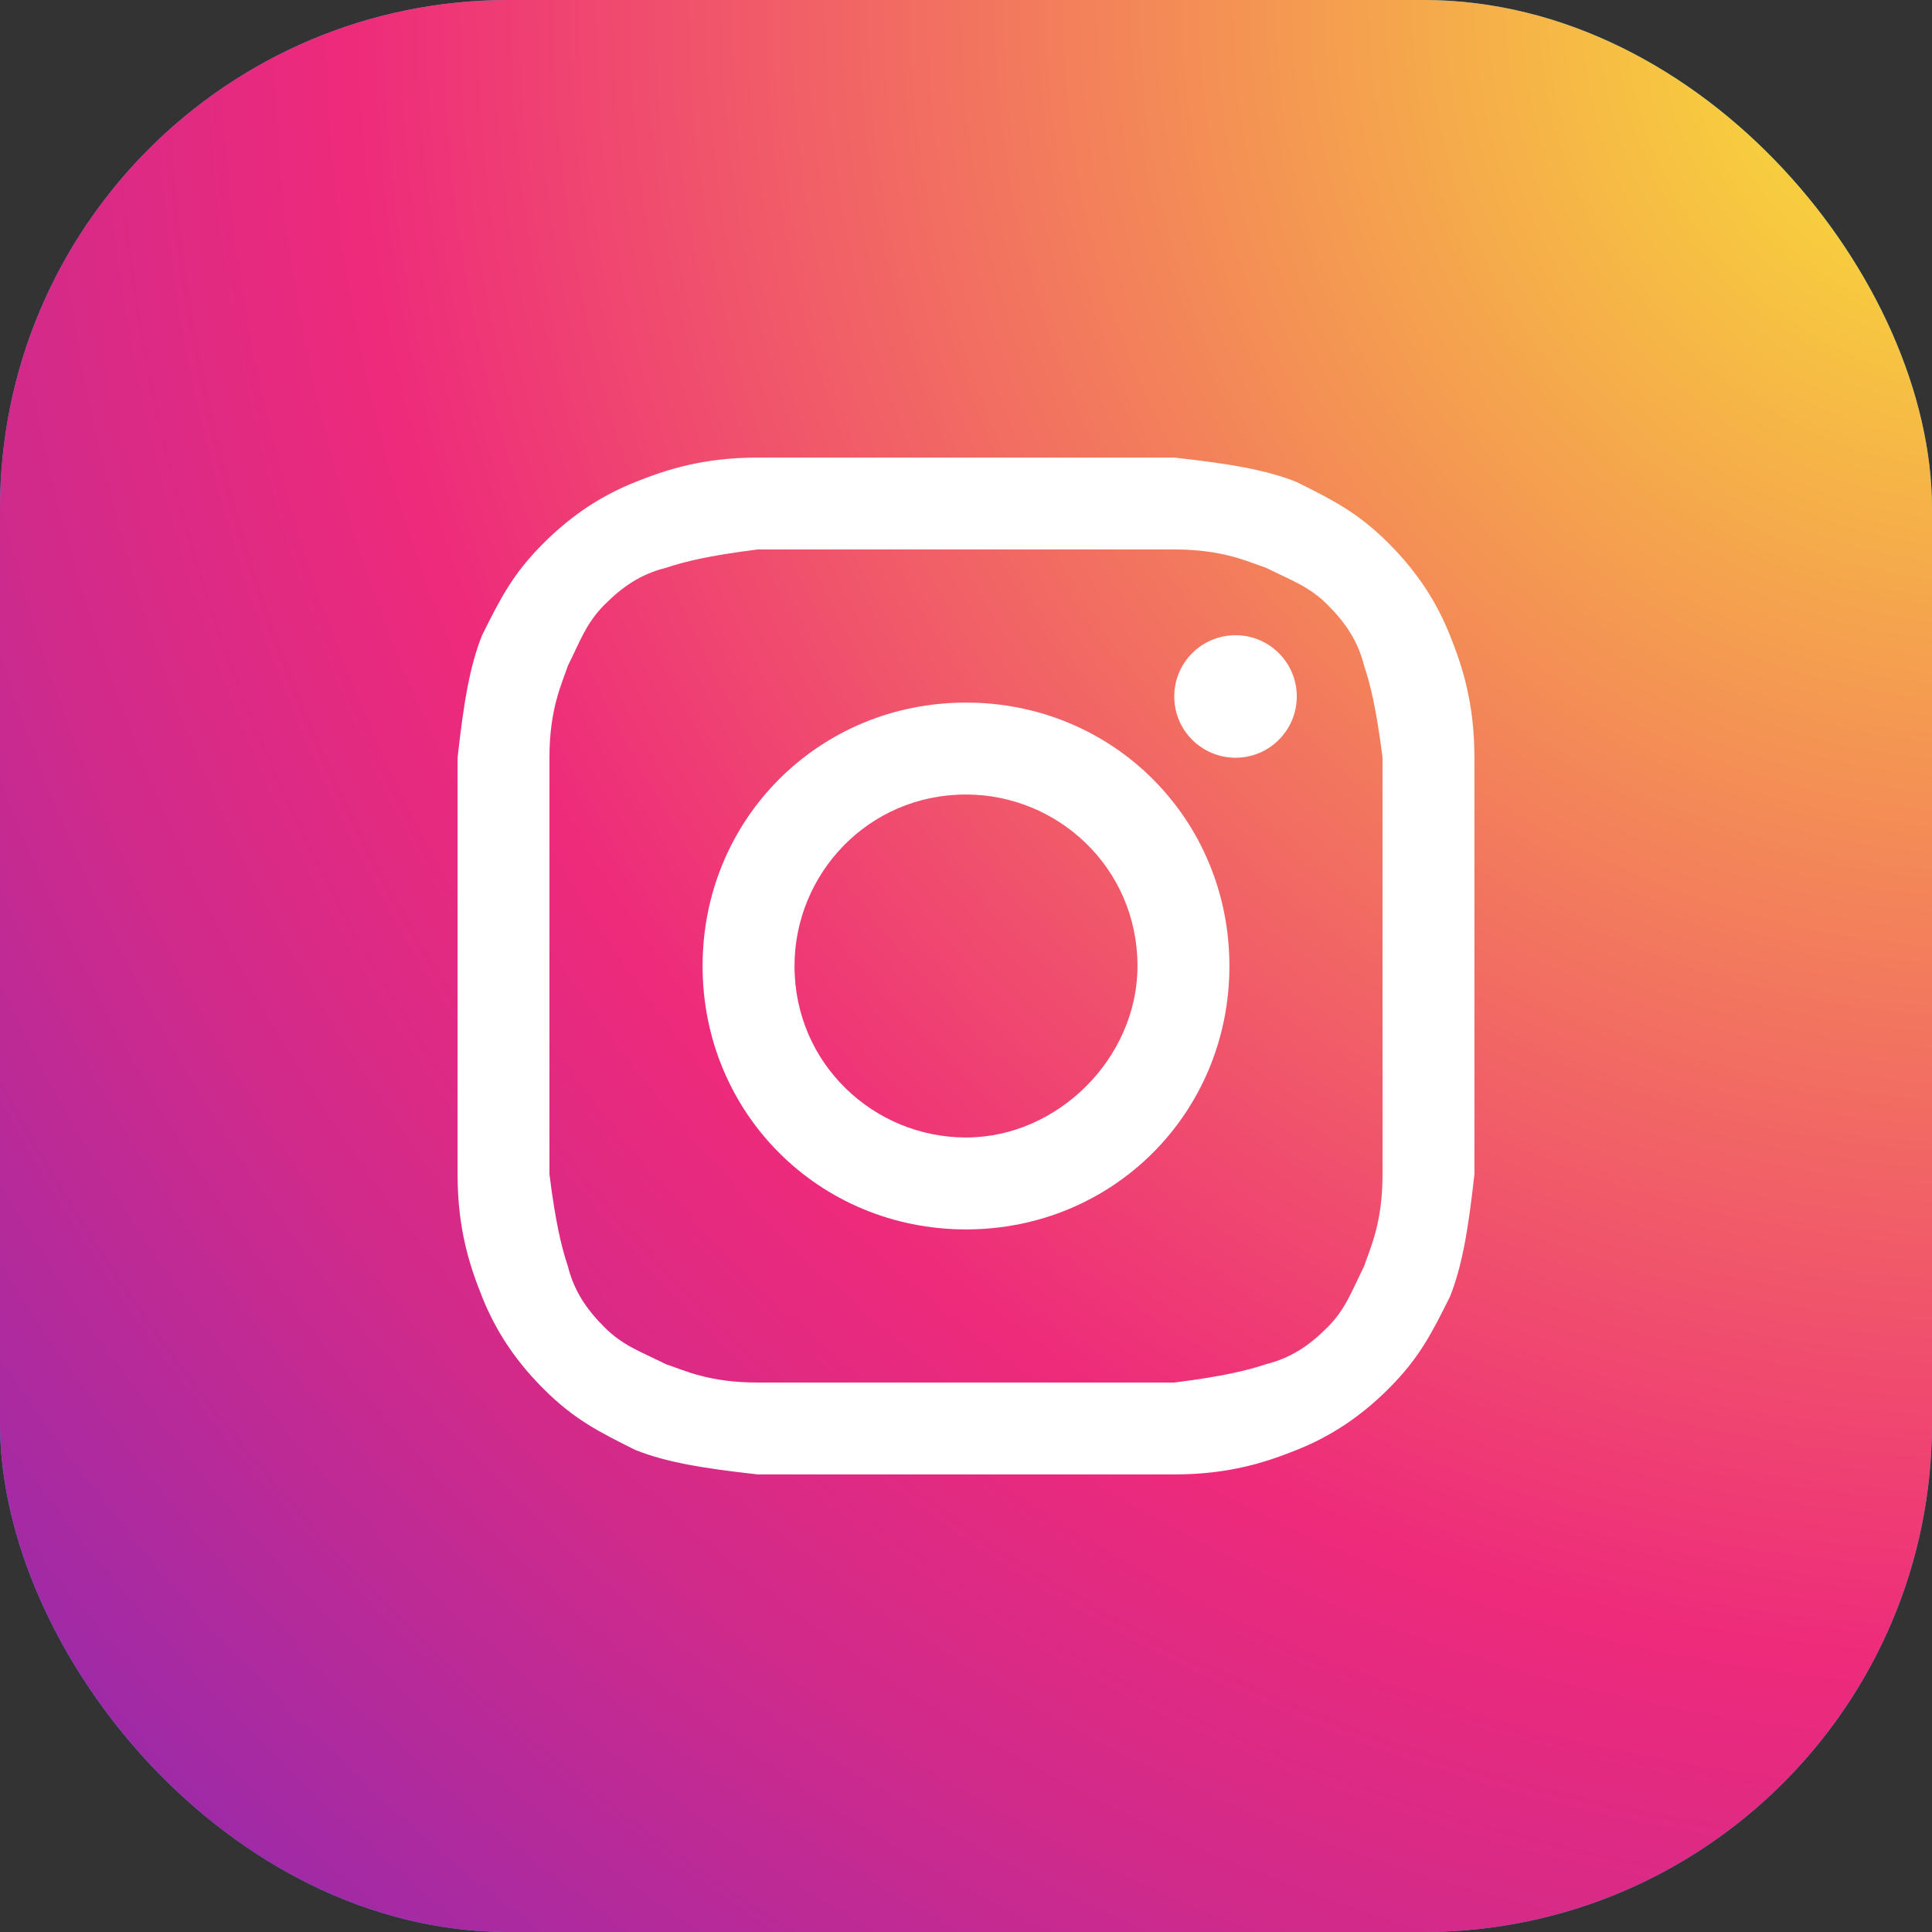 <svg width="38" height="38" viewBox="0 0 38 38" fill="none" xmlns="http://www.w3.org/2000/svg">
<rect x="0" y="0" width="38" height="38" fill="#333333" stroke="none"/>
<rect width="38" height="38" rx="10" fill="#27A6E5"/>
<rect width="38" height="38" rx="10" fill="url(#paint0_radial_130_7217)"/>
<path d="M19 10.807C21.651 10.807 22.012 10.807 23.096 10.807C24.06 10.807 24.542 11.048 24.904 11.169C25.386 11.41 25.747 11.53 26.108 11.892C26.47 12.253 26.711 12.614 26.831 13.096C26.952 13.458 27.072 13.94 27.193 14.904C27.193 15.988 27.193 16.229 27.193 19C27.193 21.771 27.193 22.012 27.193 23.096C27.193 24.06 26.952 24.542 26.831 24.904C26.59 25.386 26.47 25.747 26.108 26.108C25.747 26.47 25.386 26.711 24.904 26.831C24.542 26.952 24.06 27.072 23.096 27.193C22.012 27.193 21.771 27.193 19 27.193C16.229 27.193 15.988 27.193 14.904 27.193C13.94 27.193 13.458 26.952 13.096 26.831C12.614 26.59 12.253 26.47 11.892 26.108C11.53 25.747 11.289 25.386 11.169 24.904C11.048 24.542 10.928 24.06 10.807 23.096C10.807 22.012 10.807 21.771 10.807 19C10.807 16.229 10.807 15.988 10.807 14.904C10.807 13.94 11.048 13.458 11.169 13.096C11.41 12.614 11.53 12.253 11.892 11.892C12.253 11.53 12.614 11.289 13.096 11.169C13.458 11.048 13.94 10.928 14.904 10.807C15.988 10.807 16.349 10.807 19 10.807ZM19 9C16.229 9 15.988 9 14.904 9C13.819 9 13.096 9.241 12.494 9.482C11.892 9.723 11.289 10.084 10.687 10.687C10.084 11.289 9.843 11.771 9.482 12.494C9.241 13.096 9.12 13.819 9 14.904C9 15.988 9 16.349 9 19C9 21.771 9 22.012 9 23.096C9 24.181 9.241 24.904 9.482 25.506C9.723 26.108 10.084 26.711 10.687 27.313C11.289 27.916 11.771 28.157 12.494 28.518C13.096 28.759 13.819 28.88 14.904 29C15.988 29 16.349 29 19 29C21.651 29 22.012 29 23.096 29C24.181 29 24.904 28.759 25.506 28.518C26.108 28.277 26.711 27.916 27.313 27.313C27.916 26.711 28.157 26.229 28.518 25.506C28.759 24.904 28.88 24.181 29 23.096C29 22.012 29 21.651 29 19C29 16.349 29 15.988 29 14.904C29 13.819 28.759 13.096 28.518 12.494C28.277 11.892 27.916 11.289 27.313 10.687C26.711 10.084 26.229 9.843 25.506 9.482C24.904 9.241 24.181 9.12 23.096 9C22.012 9 21.771 9 19 9Z" fill="white"/>
<path d="M19 13.819C16.108 13.819 13.819 16.108 13.819 19C13.819 21.892 16.108 24.181 19 24.181C21.892 24.181 24.181 21.892 24.181 19C24.181 16.108 21.892 13.819 19 13.819ZM19 22.373C17.193 22.373 15.627 20.928 15.627 19C15.627 17.193 17.072 15.627 19 15.627C20.807 15.627 22.373 17.072 22.373 19C22.373 20.807 20.807 22.373 19 22.373Z" fill="white"/>
<path d="M24.301 14.904C24.967 14.904 25.506 14.364 25.506 13.699C25.506 13.033 24.967 12.494 24.301 12.494C23.636 12.494 23.096 13.033 23.096 13.699C23.096 14.364 23.636 14.904 24.301 14.904Z" fill="white"/>
<defs>
<radialGradient id="paint0_radial_130_7217" cx="0" cy="0" r="1" gradientUnits="userSpaceOnUse" gradientTransform="translate(38.764 0.772) scale(87.753)">
<stop stop-color="#F9ED32"/>
<stop offset="0.36" stop-color="#EE2A7B"/>
<stop offset="0.44" stop-color="#D22A8A"/>
<stop offset="0.6" stop-color="#8B2AB2"/>
<stop offset="0.83" stop-color="#1B2AF0"/>
<stop offset="0.88" stop-color="#002AFF"/>
</radialGradient>
</defs>
</svg>
